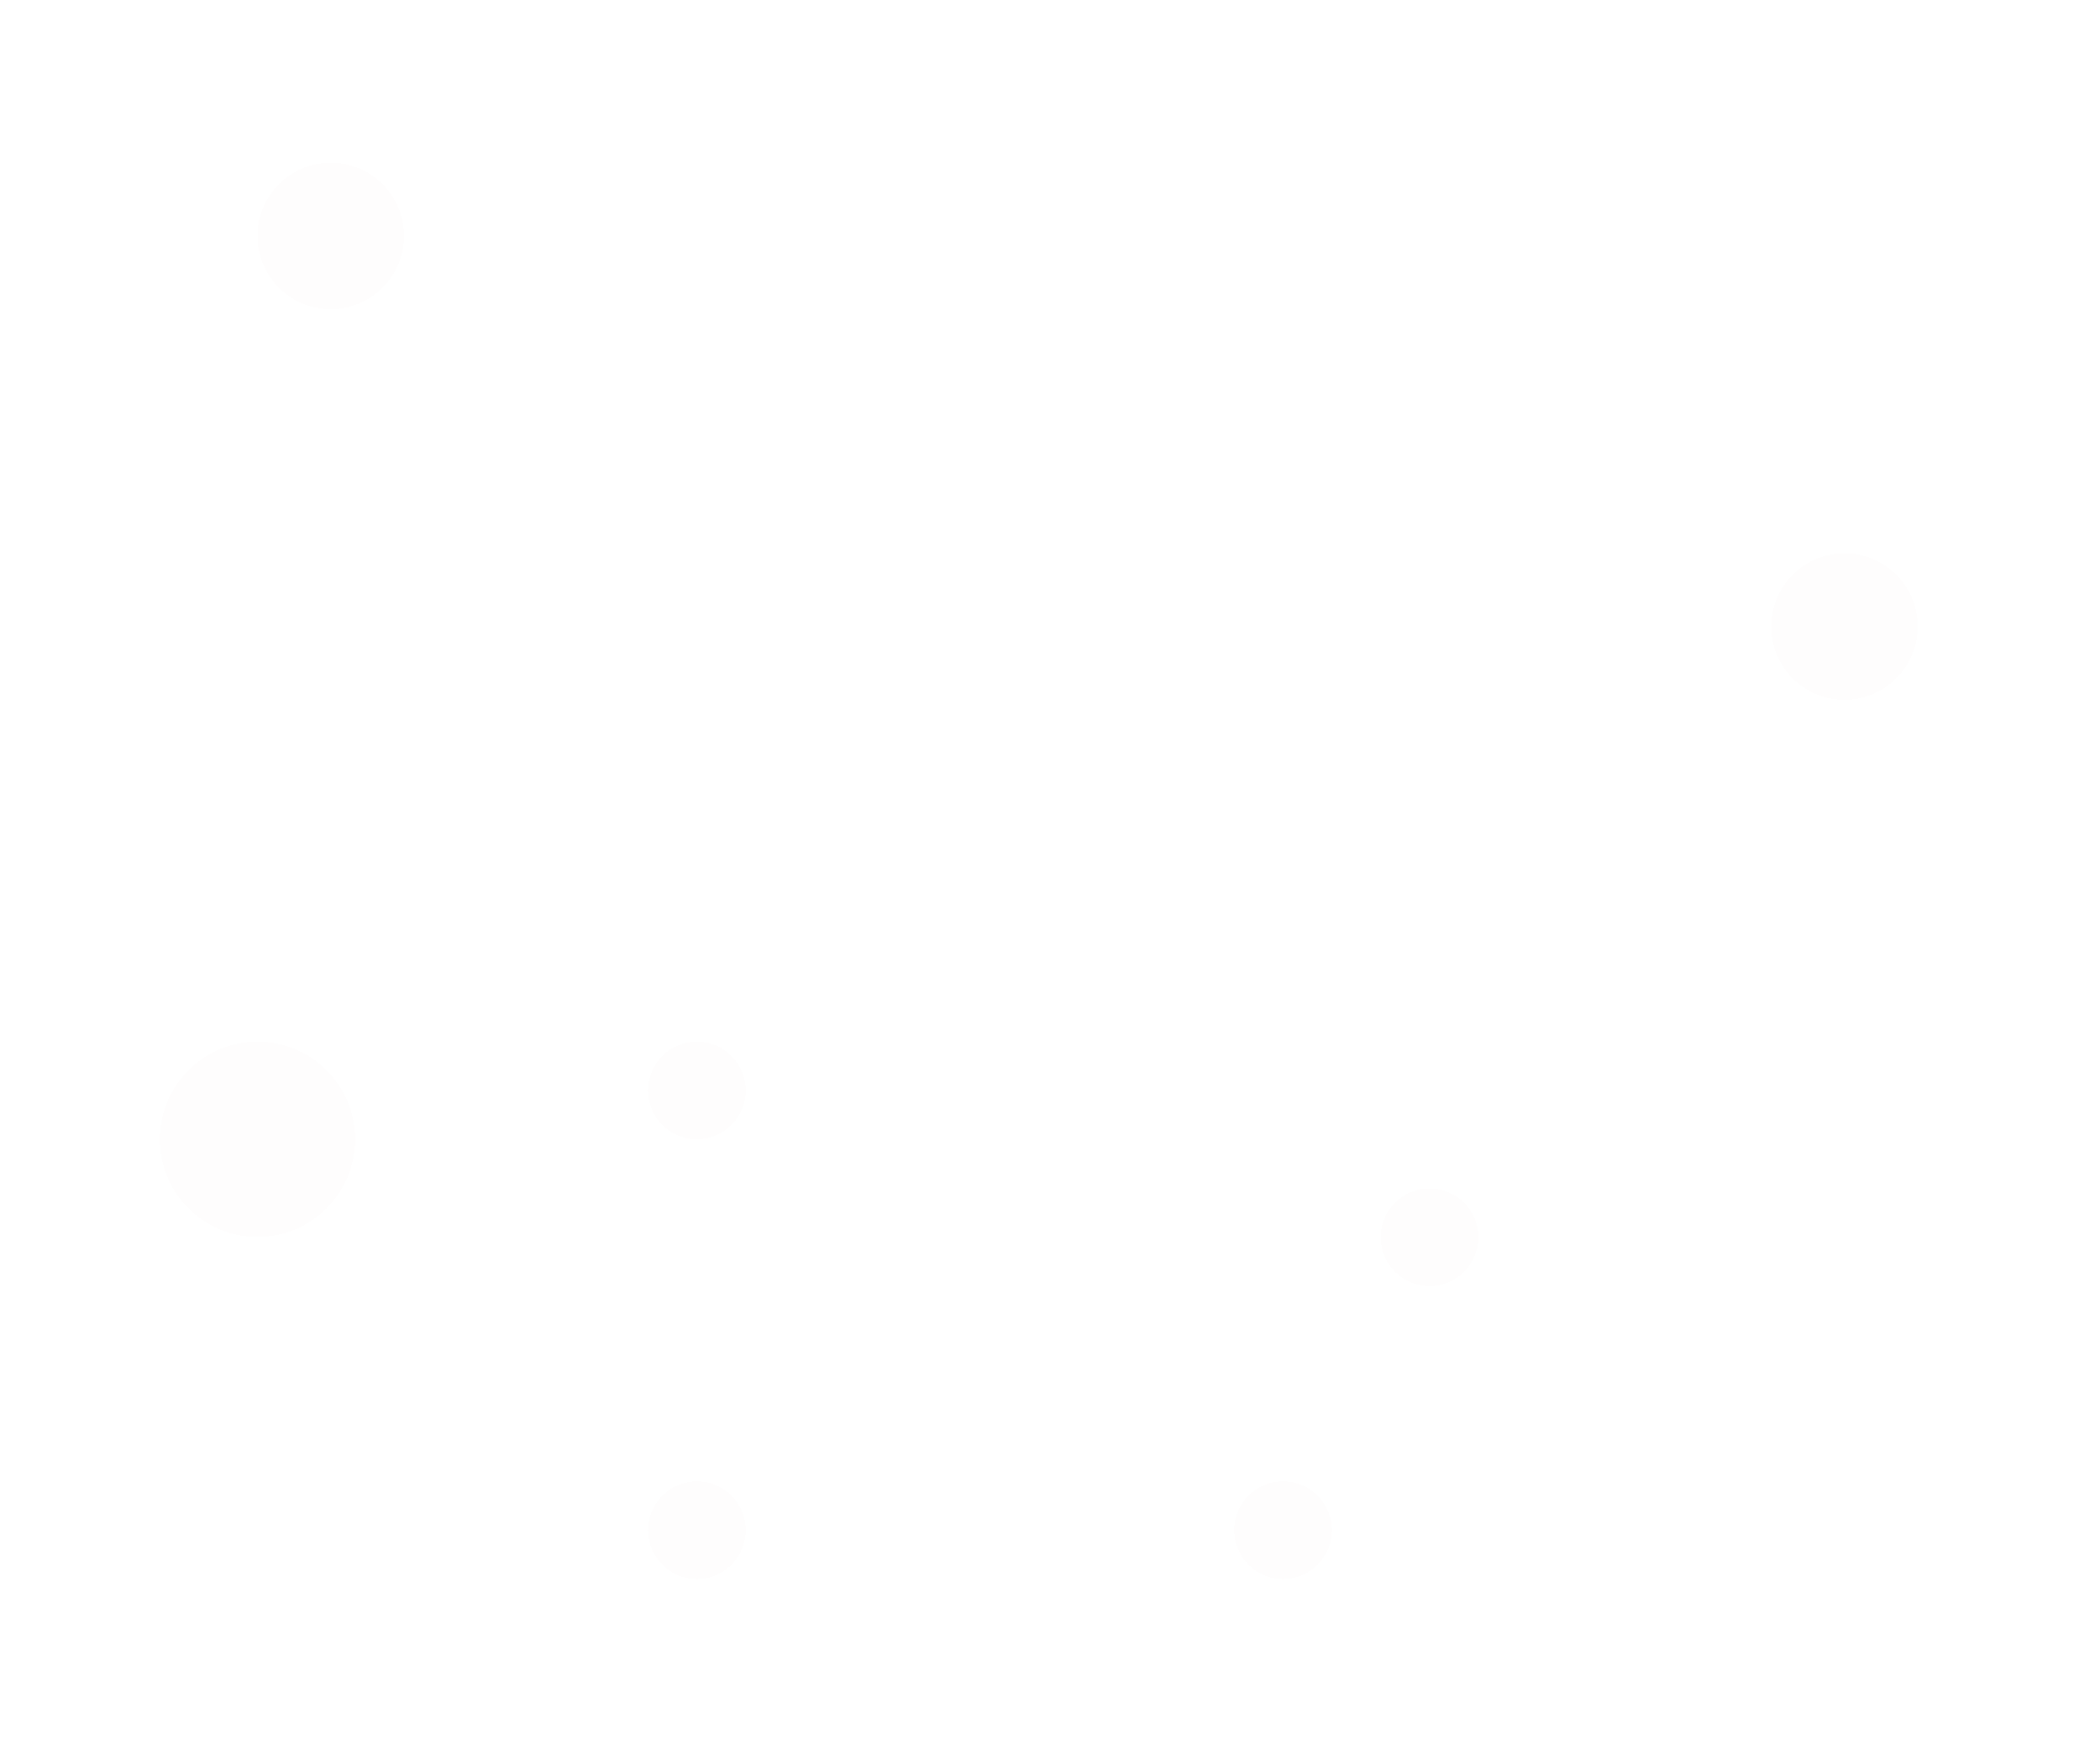 <svg width="42" height="35" viewBox="0 0 42 35" fill="none" xmlns="http://www.w3.org/2000/svg">
<g filter="url(#filter0_d_1_6772)">
<ellipse cx="25.661" cy="30.599" rx="0.977" ry="0.977" fill="url(#paint0_radial_1_6772)" fill-opacity="0.05" shape-rendering="crispEdges"/>
</g>
<g filter="url(#filter1_d_1_6772)">
<ellipse cx="28.591" cy="24.741" rx="0.977" ry="0.977" fill="url(#paint1_radial_1_6772)" fill-opacity="0.05" shape-rendering="crispEdges"/>
</g>
<g filter="url(#filter2_d_1_6772)">
<ellipse cx="36.89" cy="12.529" rx="1.465" ry="1.465" fill="url(#paint2_radial_1_6772)" fill-opacity="0.05" shape-rendering="crispEdges"/>
</g>
<g filter="url(#filter3_d_1_6772)">
<ellipse cx="6.615" cy="4.718" rx="1.465" ry="1.465" fill="url(#paint3_radial_1_6772)" fill-opacity="0.05" shape-rendering="crispEdges"/>
</g>
<g filter="url(#filter4_d_1_6772)">
<ellipse cx="5.15" cy="22.782" rx="1.953" ry="1.953" fill="url(#paint4_radial_1_6772)" fill-opacity="0.05" shape-rendering="crispEdges"/>
</g>
<g filter="url(#filter5_d_1_6772)">
<ellipse cx="13.938" cy="30.599" rx="0.977" ry="0.977" fill="url(#paint5_radial_1_6772)" fill-opacity="0.05" shape-rendering="crispEdges"/>
</g>
<g filter="url(#filter6_d_1_6772)">
<ellipse cx="13.938" cy="21.805" rx="0.977" ry="0.977" fill="url(#paint6_radial_1_6772)" fill-opacity="0.05" shape-rendering="crispEdges"/>
</g>
<defs>
<filter id="filter0_d_1_6772" x="21.755" y="26.693" width="7.812" height="7.812" filterUnits="userSpaceOnUse" color-interpolation-filters="sRGB">
<feFlood flood-opacity="0" result="BackgroundImageFix"/>
<feColorMatrix in="SourceAlpha" type="matrix" values="0 0 0 0 0 0 0 0 0 0 0 0 0 0 0 0 0 0 127 0" result="hardAlpha"/>
<feOffset/>
<feGaussianBlur stdDeviation="1.465"/>
<feComposite in2="hardAlpha" operator="out"/>
<feColorMatrix type="matrix" values="0 0 0 0 1 0 0 0 0 1 0 0 0 0 1 0 0 0 0.38 0"/>
<feBlend mode="normal" in2="BackgroundImageFix" result="effect1_dropShadow_1_6772"/>
<feBlend mode="normal" in="SourceGraphic" in2="effect1_dropShadow_1_6772" result="shape"/>
</filter>
<filter id="filter1_d_1_6772" x="24.684" y="20.834" width="7.812" height="7.812" filterUnits="userSpaceOnUse" color-interpolation-filters="sRGB">
<feFlood flood-opacity="0" result="BackgroundImageFix"/>
<feColorMatrix in="SourceAlpha" type="matrix" values="0 0 0 0 0 0 0 0 0 0 0 0 0 0 0 0 0 0 127 0" result="hardAlpha"/>
<feOffset/>
<feGaussianBlur stdDeviation="1.465"/>
<feComposite in2="hardAlpha" operator="out"/>
<feColorMatrix type="matrix" values="0 0 0 0 1 0 0 0 0 1 0 0 0 0 1 0 0 0 0.38 0"/>
<feBlend mode="normal" in2="BackgroundImageFix" result="effect1_dropShadow_1_6772"/>
<feBlend mode="normal" in="SourceGraphic" in2="effect1_dropShadow_1_6772" result="shape"/>
</filter>
<filter id="filter2_d_1_6772" x="32.496" y="8.135" width="8.789" height="8.789" filterUnits="userSpaceOnUse" color-interpolation-filters="sRGB">
<feFlood flood-opacity="0" result="BackgroundImageFix"/>
<feColorMatrix in="SourceAlpha" type="matrix" values="0 0 0 0 0 0 0 0 0 0 0 0 0 0 0 0 0 0 127 0" result="hardAlpha"/>
<feOffset/>
<feGaussianBlur stdDeviation="1.465"/>
<feComposite in2="hardAlpha" operator="out"/>
<feColorMatrix type="matrix" values="0 0 0 0 1 0 0 0 0 1 0 0 0 0 1 0 0 0 0.38 0"/>
<feBlend mode="normal" in2="BackgroundImageFix" result="effect1_dropShadow_1_6772"/>
<feBlend mode="normal" in="SourceGraphic" in2="effect1_dropShadow_1_6772" result="shape"/>
</filter>
<filter id="filter3_d_1_6772" x="2.221" y="0.323" width="8.789" height="8.789" filterUnits="userSpaceOnUse" color-interpolation-filters="sRGB">
<feFlood flood-opacity="0" result="BackgroundImageFix"/>
<feColorMatrix in="SourceAlpha" type="matrix" values="0 0 0 0 0 0 0 0 0 0 0 0 0 0 0 0 0 0 127 0" result="hardAlpha"/>
<feOffset/>
<feGaussianBlur stdDeviation="1.465"/>
<feComposite in2="hardAlpha" operator="out"/>
<feColorMatrix type="matrix" values="0 0 0 0 1 0 0 0 0 1 0 0 0 0 1 0 0 0 0.38 0"/>
<feBlend mode="normal" in2="BackgroundImageFix" result="effect1_dropShadow_1_6772"/>
<feBlend mode="normal" in="SourceGraphic" in2="effect1_dropShadow_1_6772" result="shape"/>
</filter>
<filter id="filter4_d_1_6772" x="0.268" y="17.899" width="9.766" height="9.766" filterUnits="userSpaceOnUse" color-interpolation-filters="sRGB">
<feFlood flood-opacity="0" result="BackgroundImageFix"/>
<feColorMatrix in="SourceAlpha" type="matrix" values="0 0 0 0 0 0 0 0 0 0 0 0 0 0 0 0 0 0 127 0" result="hardAlpha"/>
<feOffset/>
<feGaussianBlur stdDeviation="1.465"/>
<feComposite in2="hardAlpha" operator="out"/>
<feColorMatrix type="matrix" values="0 0 0 0 1 0 0 0 0 1 0 0 0 0 1 0 0 0 0.38 0"/>
<feBlend mode="normal" in2="BackgroundImageFix" result="effect1_dropShadow_1_6772"/>
<feBlend mode="normal" in="SourceGraphic" in2="effect1_dropShadow_1_6772" result="shape"/>
</filter>
<filter id="filter5_d_1_6772" x="10.032" y="26.693" width="7.812" height="7.812" filterUnits="userSpaceOnUse" color-interpolation-filters="sRGB">
<feFlood flood-opacity="0" result="BackgroundImageFix"/>
<feColorMatrix in="SourceAlpha" type="matrix" values="0 0 0 0 0 0 0 0 0 0 0 0 0 0 0 0 0 0 127 0" result="hardAlpha"/>
<feOffset/>
<feGaussianBlur stdDeviation="1.465"/>
<feComposite in2="hardAlpha" operator="out"/>
<feColorMatrix type="matrix" values="0 0 0 0 1 0 0 0 0 1 0 0 0 0 1 0 0 0 0.38 0"/>
<feBlend mode="normal" in2="BackgroundImageFix" result="effect1_dropShadow_1_6772"/>
<feBlend mode="normal" in="SourceGraphic" in2="effect1_dropShadow_1_6772" result="shape"/>
</filter>
<filter id="filter6_d_1_6772" x="10.032" y="17.899" width="7.812" height="7.812" filterUnits="userSpaceOnUse" color-interpolation-filters="sRGB">
<feFlood flood-opacity="0" result="BackgroundImageFix"/>
<feColorMatrix in="SourceAlpha" type="matrix" values="0 0 0 0 0 0 0 0 0 0 0 0 0 0 0 0 0 0 127 0" result="hardAlpha"/>
<feOffset/>
<feGaussianBlur stdDeviation="1.465"/>
<feComposite in2="hardAlpha" operator="out"/>
<feColorMatrix type="matrix" values="0 0 0 0 1 0 0 0 0 1 0 0 0 0 1 0 0 0 0.38 0"/>
<feBlend mode="normal" in2="BackgroundImageFix" result="effect1_dropShadow_1_6772"/>
<feBlend mode="normal" in="SourceGraphic" in2="effect1_dropShadow_1_6772" result="shape"/>
</filter>
<radialGradient id="paint0_radial_1_6772" cx="0" cy="0" r="1" gradientUnits="userSpaceOnUse" gradientTransform="translate(25.661 30.599) rotate(90) scale(0.977 0.977)">
<stop stop-color="#ECE5D3"/>
<stop offset="1" stop-color="#ECE5D3"/>
</radialGradient>
<radialGradient id="paint1_radial_1_6772" cx="0" cy="0" r="1" gradientUnits="userSpaceOnUse" gradientTransform="translate(28.591 24.741) rotate(90) scale(0.977 0.977)">
<stop stop-color="#ECE5D3"/>
<stop offset="1" stop-color="#ECE5D3"/>
</radialGradient>
<radialGradient id="paint2_radial_1_6772" cx="0" cy="0" r="1" gradientUnits="userSpaceOnUse" gradientTransform="translate(36.89 12.529) rotate(90) scale(1.465 1.465)">
<stop stop-color="#ECE5D3"/>
<stop offset="1" stop-color="#ECE5D3"/>
</radialGradient>
<radialGradient id="paint3_radial_1_6772" cx="0" cy="0" r="1" gradientUnits="userSpaceOnUse" gradientTransform="translate(6.615 4.718) rotate(90) scale(1.465 1.465)">
<stop stop-color="#ECE5D3"/>
<stop offset="1" stop-color="#ECE5D3"/>
</radialGradient>
<radialGradient id="paint4_radial_1_6772" cx="0" cy="0" r="1" gradientUnits="userSpaceOnUse" gradientTransform="translate(5.15 22.782) rotate(90) scale(1.953 1.953)">
<stop stop-color="#ECE5D3"/>
<stop offset="1" stop-color="#ECE5D3"/>
</radialGradient>
<radialGradient id="paint5_radial_1_6772" cx="0" cy="0" r="1" gradientUnits="userSpaceOnUse" gradientTransform="translate(13.938 30.599) rotate(90) scale(0.977 0.977)">
<stop stop-color="#ECE5D3"/>
<stop offset="1" stop-color="#ECE5D3"/>
</radialGradient>
<radialGradient id="paint6_radial_1_6772" cx="0" cy="0" r="1" gradientUnits="userSpaceOnUse" gradientTransform="translate(13.938 21.805) rotate(90) scale(0.977 0.977)">
<stop stop-color="#ECE5D3"/>
<stop offset="1" stop-color="#ECE5D3"/>
</radialGradient>
</defs>
</svg>
